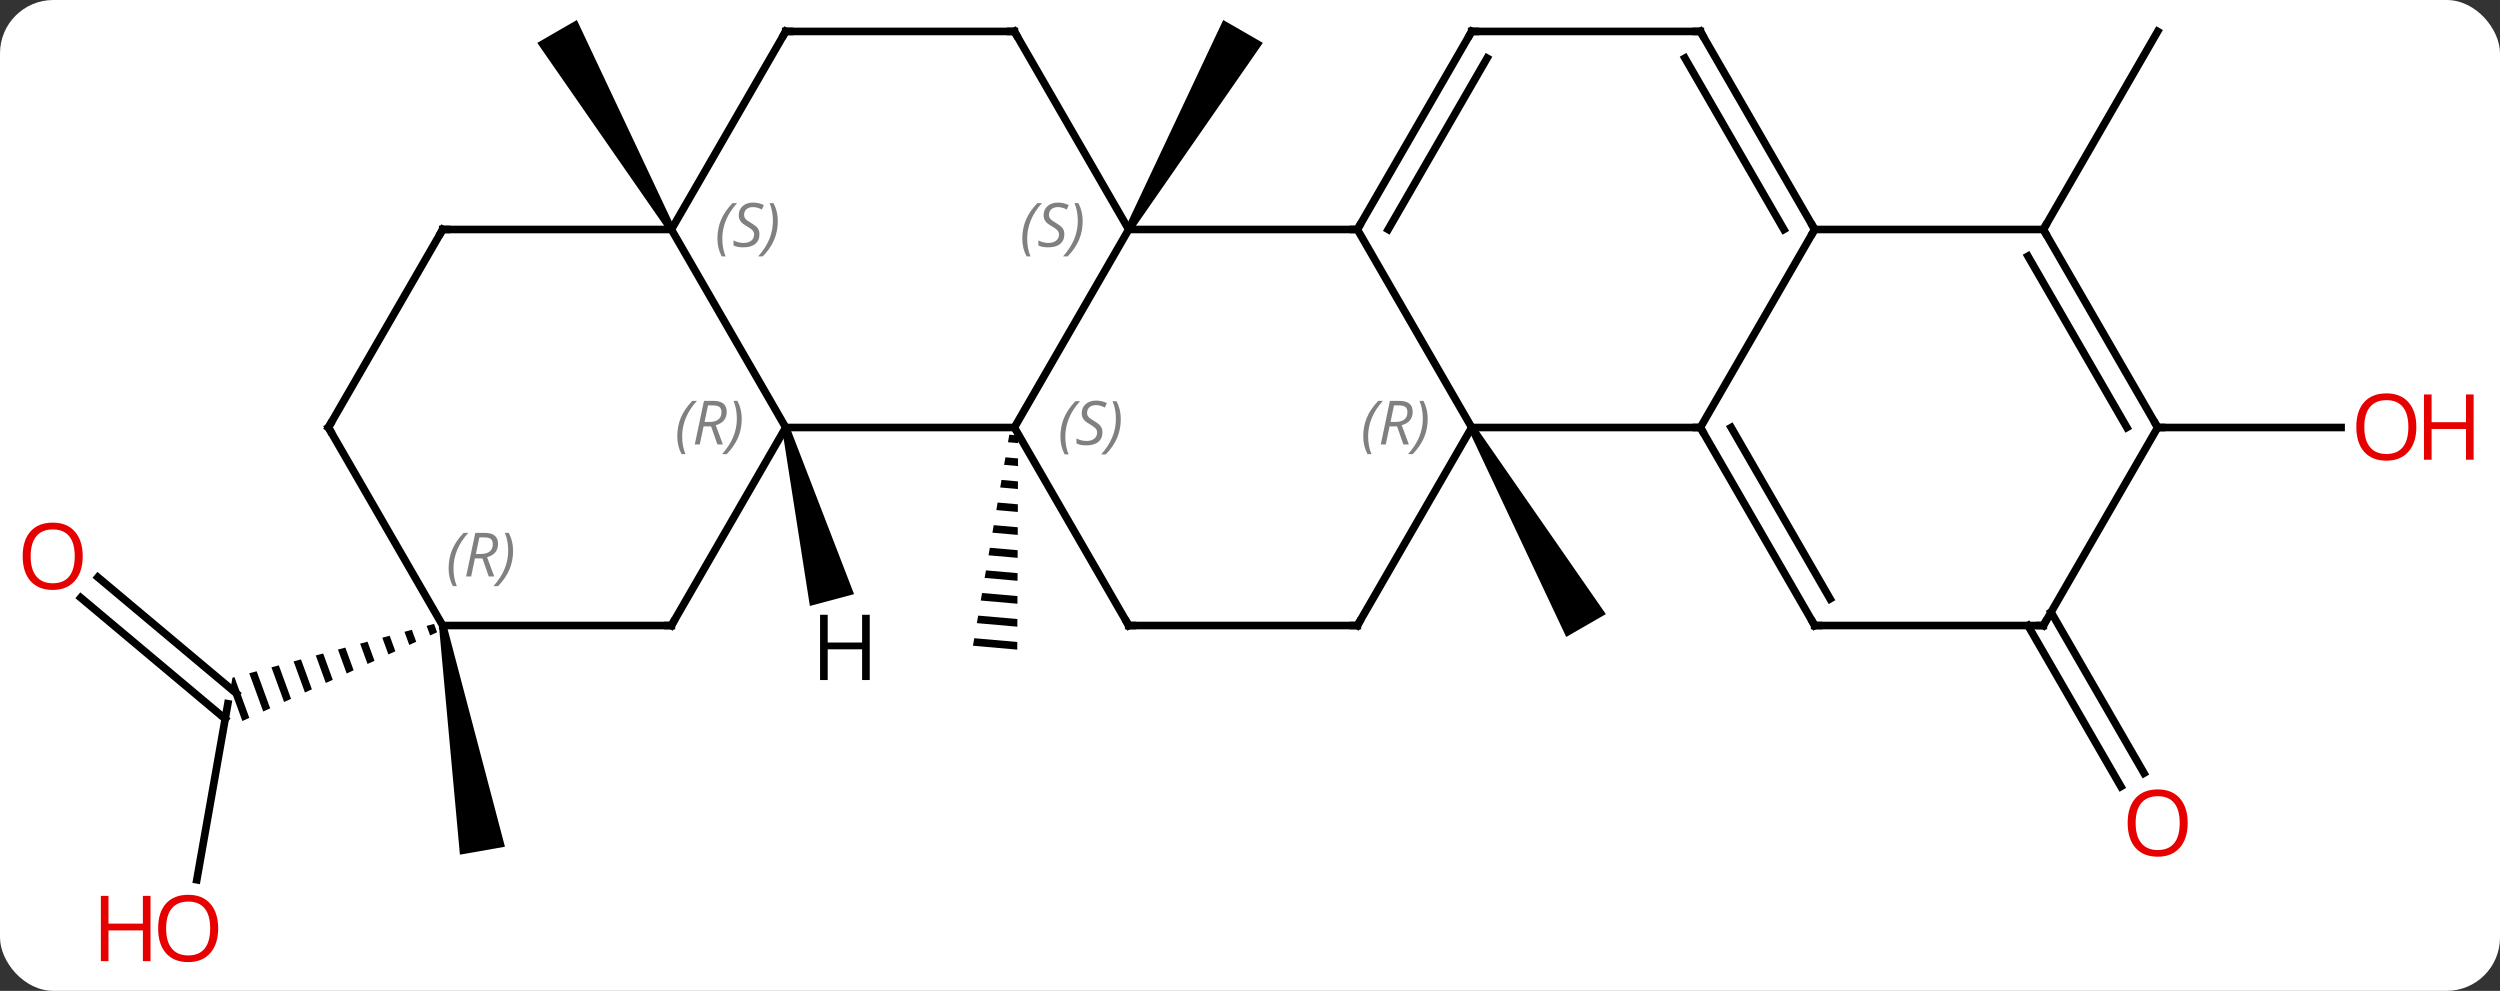 <svg width="328" viewBox="0 0 328 130" style="fill-opacity:1; color-rendering:auto; color-interpolation:auto; text-rendering:auto; stroke:black; stroke-linecap:square; stroke-miterlimit:10; shape-rendering:auto; stroke-opacity:1; fill:black; stroke-dasharray:none; font-weight:normal; stroke-width:1; font-family:'Open Sans'; font-style:normal; stroke-linejoin:miter; font-size:12; stroke-dashoffset:0; image-rendering:auto;" height="130" class="cas-substance-image" xmlns:xlink="http://www.w3.org/1999/xlink" xmlns="http://www.w3.org/2000/svg"><rect x="0" y="0" width="328" height="130" fill="#333333" stroke="none"/><svg class="cas-substance-single-component"><rect y="0" x="0" width="328" stroke="none" ry="7" rx="7" height="130" fill="white" class="cas-substance-group"/><svg y="0" x="0" width="328" viewBox="0 0 328 130" style="fill:black;" height="130" class="cas-substance-single-component-image"><svg><g><g transform="translate(160,63)" style="text-rendering:geometricPrecision; color-rendering:optimizeQuality; color-interpolation:linearRGB; stroke-linecap:butt; image-rendering:optimizeQuality;"><path style="stroke:none;" d="M-11.48 -32.642 L-12.346 -33.142 L0.489 -60.375 L5.685 -57.375 Z"/><path style="stroke:none;" d="M-27.581 -5.967 L-27.752 -4.978 L-27.752 -4.978 L-26.423 -4.861 L-26.423 -4.861 L-26.419 -5.865 L-26.419 -5.865 L-27.581 -5.967 ZM-28.092 -3 L-28.262 -2.011 L-28.262 -2.011 L-26.436 -1.851 L-26.436 -1.851 L-26.432 -2.854 L-28.092 -3 ZM-28.603 -0.033 L-28.773 0.956 L-26.448 1.159 L-26.444 0.156 L-28.603 -0.033 ZM-29.113 2.933 L-29.283 3.922 L-26.461 4.17 L-26.457 3.166 L-29.113 2.933 ZM-29.624 5.9 L-29.794 6.889 L-29.794 6.889 L-26.474 7.18 L-26.474 7.18 L-26.469 6.177 L-26.469 6.177 L-29.624 5.9 ZM-30.134 8.867 L-30.305 9.856 L-30.305 9.856 L-26.486 10.191 L-26.482 9.187 L-26.482 9.187 L-30.134 8.867 ZM-30.645 11.834 L-30.815 12.822 L-30.815 12.822 L-26.499 13.201 L-26.499 13.201 L-26.494 12.197 L-26.494 12.197 L-30.645 11.834 ZM-31.156 14.8 L-31.326 15.789 L-31.326 15.789 L-26.511 16.211 L-26.511 16.211 L-26.507 15.208 L-26.507 15.208 L-31.156 14.8 ZM-31.666 17.767 L-31.837 18.756 L-31.837 18.756 L-26.524 19.222 L-26.524 19.222 L-26.52 18.218 L-26.52 18.218 L-31.666 17.767 ZM-32.177 20.734 L-32.347 21.723 L-32.347 21.723 L-26.536 22.232 L-26.536 22.232 L-26.532 21.229 L-26.532 21.229 L-32.177 20.734 Z"/><path style="stroke:none;" d="M32.654 -6.662 L33.52 -7.162 L50.685 17.568 L45.489 20.568 Z"/><path style="stroke:none;" d="M-71.48 -33.142 L-72.346 -32.642 L-89.511 -57.375 L-84.315 -60.375 Z"/><line y2="52.429" y1="29.328" x2="-134.178" x1="-130.104" style="fill:none;"/><line y2="12.738" y1="27.987" x2="-147.157" x1="-128.979" style="fill:none;"/><line y2="15.419" y1="31.318" x2="-149.406" x1="-130.455" style="fill:none;"/><path style="stroke:none;" d="M-103.054 18.857 L-104.024 19.116 L-104.024 19.116 L-103.567 20.369 L-103.567 20.369 L-102.654 19.954 L-103.054 18.857 ZM-105.963 19.634 L-106.933 19.892 L-106.304 21.617 L-105.392 21.201 L-105.963 19.634 ZM-108.873 20.41 L-109.842 20.669 L-109.041 22.865 L-108.129 22.449 L-108.873 20.41 ZM-111.782 21.187 L-112.752 21.445 L-111.779 24.113 L-111.779 24.113 L-110.866 23.697 L-111.782 21.187 ZM-114.691 21.963 L-115.661 22.222 L-114.516 25.36 L-113.604 24.945 L-113.604 24.945 L-114.691 21.963 ZM-117.6 22.74 L-118.57 22.999 L-118.57 22.999 L-117.254 26.608 L-116.341 26.192 L-117.6 22.74 ZM-120.51 23.516 L-121.48 23.775 L-119.991 27.856 L-119.079 27.44 L-120.51 23.516 ZM-123.419 24.293 L-124.389 24.552 L-122.728 29.104 L-122.728 29.104 L-121.816 28.688 L-123.419 24.293 ZM-126.328 25.069 L-127.298 25.328 L-127.298 25.328 L-125.466 30.351 L-124.553 29.935 L-126.328 25.069 ZM-129.238 25.846 L-129.502 25.916 L-129.755 27.346 L-128.203 31.599 L-128.203 31.599 L-127.291 31.183 L-129.238 25.846 Z"/><path style="stroke:none;" d="M-102.405 19.155 L-101.421 18.981 L-93.751 48.091 L-99.659 49.133 Z"/><line y2="-32.892" y1="-58.875" x2="108.087" x1="123.087" style="fill:none;"/><line y2="17.318" y1="38.445" x2="109.097" x1="121.296" style="fill:none;"/><line y2="19.068" y1="40.195" x2="106.066" x1="118.264" style="fill:none;"/><line y2="-6.912" y1="-6.912" x2="123.087" x1="147.149" style="fill:none;"/><line y2="-6.912" y1="-32.892" x2="-26.913" x1="-11.913" style="fill:none;"/><line y2="-32.892" y1="-32.892" x2="18.087" x1="-11.913" style="fill:none;"/><line y2="-58.875" y1="-32.892" x2="-26.913" x1="-11.913" style="fill:none;"/><line y2="-6.912" y1="-6.912" x2="-56.913" x1="-26.913" style="fill:none;"/><line y2="19.068" y1="-6.912" x2="-11.913" x1="-26.913" style="fill:none;"/><line y2="-6.912" y1="-32.892" x2="33.087" x1="18.087" style="fill:none;"/><line y2="-58.875" y1="-32.892" x2="33.087" x1="18.087" style="fill:none;"/><line y2="-55.375" y1="-32.892" x2="35.108" x1="22.128" style="fill:none;"/><line y2="-58.875" y1="-58.875" x2="-56.913" x1="-26.913" style="fill:none;"/><line y2="-32.892" y1="-6.912" x2="-71.913" x1="-56.913" style="fill:none;"/><line y2="19.068" y1="-6.912" x2="-71.913" x1="-56.913" style="fill:none;"/><line y2="19.068" y1="19.068" x2="18.087" x1="-11.913" style="fill:none;"/><line y2="19.068" y1="-6.912" x2="18.087" x1="33.087" style="fill:none;"/><line y2="-6.912" y1="-6.912" x2="63.087" x1="33.087" style="fill:none;"/><line y2="-58.875" y1="-58.875" x2="63.087" x1="33.087" style="fill:none;"/><line y2="-32.892" y1="-58.875" x2="-71.913" x1="-56.913" style="fill:none;"/><line y2="-32.892" y1="-32.892" x2="-101.913" x1="-71.913" style="fill:none;"/><line y2="19.068" y1="19.068" x2="-101.913" x1="-71.913" style="fill:none;"/><line y2="-32.892" y1="-6.912" x2="78.087" x1="63.087" style="fill:none;"/><line y2="19.068" y1="-6.912" x2="78.087" x1="63.087" style="fill:none;"/><line y2="15.568" y1="-6.912" x2="80.108" x1="67.129" style="fill:none;"/><line y2="-32.892" y1="-58.875" x2="78.087" x1="63.087" style="fill:none;"/><line y2="-32.892" y1="-55.375" x2="74.046" x1="61.066" style="fill:none;"/><line y2="-6.912" y1="-32.892" x2="-116.913" x1="-101.913" style="fill:none;"/><line y2="-6.912" y1="19.068" x2="-116.913" x1="-101.913" style="fill:none;"/><line y2="-32.892" y1="-32.892" x2="108.087" x1="78.087" style="fill:none;"/><line y2="19.068" y1="19.068" x2="108.087" x1="78.087" style="fill:none;"/><line y2="-6.912" y1="-32.892" x2="123.087" x1="108.087" style="fill:none;"/><line y2="-6.912" y1="-29.392" x2="119.046" x1="106.066" style="fill:none;"/><line y2="-6.912" y1="19.068" x2="123.087" x1="108.087" style="fill:none;"/><path style="stroke:none;" d="M-57.396 -6.783 L-56.43 -7.041 L-47.949 14.95 L-53.745 16.503 Z"/></g><g transform="translate(160,63)" style="fill:rgb(230,0,0); text-rendering:geometricPrecision; color-rendering:optimizeQuality; image-rendering:optimizeQuality; font-family:'Open Sans'; stroke:rgb(230,0,0); color-interpolation:linearRGB;"><path style="stroke:none;" d="M-131.377 58.805 Q-131.377 60.867 -132.417 62.047 Q-133.456 63.227 -135.299 63.227 Q-137.19 63.227 -138.221 62.062 Q-139.252 60.898 -139.252 58.789 Q-139.252 56.695 -138.221 55.547 Q-137.19 54.398 -135.299 54.398 Q-133.44 54.398 -132.409 55.57 Q-131.377 56.742 -131.377 58.805 ZM-138.206 58.805 Q-138.206 60.539 -137.463 61.445 Q-136.721 62.352 -135.299 62.352 Q-133.877 62.352 -133.151 61.453 Q-132.424 60.555 -132.424 58.805 Q-132.424 57.07 -133.151 56.18 Q-133.877 55.289 -135.299 55.289 Q-136.721 55.289 -137.463 56.188 Q-138.206 57.086 -138.206 58.805 Z"/><path style="stroke:none;" d="M-140.252 63.102 L-141.252 63.102 L-141.252 59.07 L-145.768 59.07 L-145.768 63.102 L-146.768 63.102 L-146.768 54.539 L-145.768 54.539 L-145.768 58.18 L-141.252 58.18 L-141.252 54.539 L-140.252 54.539 L-140.252 63.102 Z"/><path style="stroke:none;" d="M-149.149 9.977 Q-149.149 12.039 -150.189 13.219 Q-151.228 14.399 -153.071 14.399 Q-154.962 14.399 -155.993 13.235 Q-157.024 12.07 -157.024 9.961 Q-157.024 7.867 -155.993 6.719 Q-154.962 5.57 -153.071 5.57 Q-151.212 5.57 -150.181 6.742 Q-149.149 7.914 -149.149 9.977 ZM-155.978 9.977 Q-155.978 11.711 -155.235 12.617 Q-154.493 13.524 -153.071 13.524 Q-151.649 13.524 -150.923 12.625 Q-150.196 11.727 -150.196 9.977 Q-150.196 8.242 -150.923 7.352 Q-151.649 6.461 -153.071 6.461 Q-154.493 6.461 -155.235 7.359 Q-155.978 8.258 -155.978 9.977 Z"/><path style="stroke:none;" d="M127.025 44.978 Q127.025 47.04 125.985 48.22 Q124.946 49.4 123.103 49.4 Q121.212 49.4 120.181 48.236 Q119.15 47.071 119.15 44.962 Q119.15 42.868 120.181 41.72 Q121.212 40.571 123.103 40.571 Q124.962 40.571 125.993 41.743 Q127.025 42.915 127.025 44.978 ZM120.196 44.978 Q120.196 46.712 120.939 47.618 Q121.681 48.525 123.103 48.525 Q124.525 48.525 125.251 47.626 Q125.978 46.728 125.978 44.978 Q125.978 43.243 125.251 42.353 Q124.525 41.462 123.103 41.462 Q121.681 41.462 120.939 42.361 Q120.196 43.259 120.196 44.978 Z"/><path style="stroke:none;" d="M157.024 -6.982 Q157.024 -4.92 155.985 -3.74 Q154.946 -2.56 153.103 -2.56 Q151.212 -2.56 150.181 -3.724 Q149.149 -4.889 149.149 -6.998 Q149.149 -9.092 150.181 -10.24 Q151.212 -11.389 153.103 -11.389 Q154.962 -11.389 155.993 -10.217 Q157.024 -9.045 157.024 -6.982 ZM150.196 -6.982 Q150.196 -5.248 150.939 -4.342 Q151.681 -3.435 153.103 -3.435 Q154.524 -3.435 155.251 -4.334 Q155.978 -5.232 155.978 -6.982 Q155.978 -8.717 155.251 -9.607 Q154.524 -10.498 153.103 -10.498 Q151.681 -10.498 150.939 -9.6 Q150.196 -8.701 150.196 -6.982 Z"/><path style="stroke:none;" d="M164.54 -2.685 L163.54 -2.685 L163.54 -6.717 L159.024 -6.717 L159.024 -2.685 L158.024 -2.685 L158.024 -11.248 L159.024 -11.248 L159.024 -7.607 L163.54 -7.607 L163.54 -11.248 L164.54 -11.248 L164.54 -2.685 Z"/></g><g transform="translate(160,63)" style="font-size:8px; fill:gray; text-rendering:geometricPrecision; image-rendering:optimizeQuality; color-rendering:optimizeQuality; font-family:'Open Sans'; font-style:italic; stroke:gray; color-interpolation:linearRGB;"><path style="stroke:none;" d="M-25.874 -31.689 Q-25.874 -33.017 -25.405 -34.142 Q-24.936 -35.267 -23.905 -36.345 L-23.296 -36.345 Q-24.265 -35.283 -24.749 -34.111 Q-25.233 -32.939 -25.233 -31.705 Q-25.233 -30.377 -24.796 -29.361 L-25.311 -29.361 Q-25.874 -30.392 -25.874 -31.689 ZM-20.358 -32.283 Q-20.358 -31.455 -20.905 -31.002 Q-21.452 -30.549 -22.452 -30.549 Q-22.858 -30.549 -23.171 -30.603 Q-23.483 -30.658 -23.765 -30.799 L-23.765 -31.455 Q-23.14 -31.127 -22.436 -31.127 Q-21.811 -31.127 -21.436 -31.424 Q-21.061 -31.72 -21.061 -32.236 Q-21.061 -32.548 -21.265 -32.775 Q-21.468 -33.002 -22.03 -33.33 Q-22.624 -33.658 -22.851 -33.986 Q-23.077 -34.314 -23.077 -34.767 Q-23.077 -35.502 -22.561 -35.963 Q-22.046 -36.423 -21.202 -36.423 Q-20.827 -36.423 -20.491 -36.345 Q-20.155 -36.267 -19.78 -36.095 L-20.046 -35.502 Q-20.296 -35.658 -20.616 -35.744 Q-20.936 -35.83 -21.202 -35.83 Q-21.733 -35.83 -22.054 -35.556 Q-22.374 -35.283 -22.374 -34.814 Q-22.374 -34.611 -22.304 -34.463 Q-22.233 -34.314 -22.093 -34.181 Q-21.952 -34.048 -21.53 -33.798 Q-20.968 -33.455 -20.765 -33.259 Q-20.561 -33.064 -20.46 -32.83 Q-20.358 -32.595 -20.358 -32.283 ZM-17.952 -34.002 Q-17.952 -32.673 -18.429 -31.541 Q-18.905 -30.408 -19.921 -29.361 L-20.53 -29.361 Q-18.593 -31.517 -18.593 -34.002 Q-18.593 -35.33 -19.03 -36.345 L-18.515 -36.345 Q-17.952 -35.283 -17.952 -34.002 Z"/><path style="stroke:none;" d="M-20.874 -5.709 Q-20.874 -7.037 -20.405 -8.162 Q-19.936 -9.287 -18.905 -10.365 L-18.296 -10.365 Q-19.265 -9.303 -19.749 -8.131 Q-20.233 -6.959 -20.233 -5.724 Q-20.233 -4.396 -19.796 -3.381 L-20.311 -3.381 Q-20.874 -4.412 -20.874 -5.709 ZM-15.358 -6.303 Q-15.358 -5.474 -15.905 -5.021 Q-16.452 -4.568 -17.452 -4.568 Q-17.858 -4.568 -18.171 -4.623 Q-18.483 -4.678 -18.765 -4.818 L-18.765 -5.474 Q-18.14 -5.146 -17.436 -5.146 Q-16.811 -5.146 -16.436 -5.443 Q-16.061 -5.74 -16.061 -6.256 Q-16.061 -6.568 -16.265 -6.795 Q-16.468 -7.021 -17.03 -7.349 Q-17.624 -7.678 -17.851 -8.006 Q-18.077 -8.334 -18.077 -8.787 Q-18.077 -9.521 -17.561 -9.982 Q-17.046 -10.443 -16.202 -10.443 Q-15.827 -10.443 -15.491 -10.365 Q-15.155 -10.287 -14.78 -10.115 L-15.046 -9.521 Q-15.296 -9.678 -15.616 -9.764 Q-15.936 -9.85 -16.202 -9.85 Q-16.733 -9.85 -17.054 -9.576 Q-17.374 -9.303 -17.374 -8.834 Q-17.374 -8.631 -17.304 -8.482 Q-17.233 -8.334 -17.093 -8.201 Q-16.952 -8.068 -16.53 -7.818 Q-15.968 -7.474 -15.765 -7.279 Q-15.561 -7.084 -15.46 -6.849 Q-15.358 -6.615 -15.358 -6.303 ZM-12.952 -8.021 Q-12.952 -6.693 -13.429 -5.56 Q-13.905 -4.428 -14.921 -3.381 L-15.53 -3.381 Q-13.593 -5.537 -13.593 -8.021 Q-13.593 -9.35 -14.03 -10.365 L-13.515 -10.365 Q-12.952 -9.303 -12.952 -8.021 Z"/></g><g transform="translate(160,63)" style="stroke-linecap:butt; font-size:8px; text-rendering:geometricPrecision; image-rendering:optimizeQuality; color-rendering:optimizeQuality; font-family:'Open Sans'; font-style:italic; color-interpolation:linearRGB; stroke-miterlimit:5;"><path style="fill:none;" d="M18.337 -33.325 L18.087 -32.892 L17.587 -32.892"/><path style="fill:none;" d="M-26.663 -58.442 L-26.913 -58.875 L-27.413 -58.875"/><path style="fill:gray; stroke:none;" d="M-71.141 -5.748 Q-71.141 -7.076 -70.673 -8.201 Q-70.204 -9.326 -69.173 -10.404 L-68.563 -10.404 Q-69.532 -9.342 -70.016 -8.17 Q-70.501 -6.998 -70.501 -5.764 Q-70.501 -4.435 -70.063 -3.42 L-70.579 -3.42 Q-71.141 -4.451 -71.141 -5.748 ZM-67.688 -7.06 L-68.188 -4.685 L-68.845 -4.685 L-67.641 -10.404 L-66.391 -10.404 Q-64.657 -10.404 -64.657 -8.967 Q-64.657 -7.607 -66.095 -7.217 L-65.157 -4.685 L-65.876 -4.685 L-66.704 -7.06 L-67.688 -7.06 ZM-67.11 -9.81 Q-67.501 -7.889 -67.563 -7.639 L-66.907 -7.639 Q-66.157 -7.639 -65.751 -7.967 Q-65.345 -8.295 -65.345 -8.92 Q-65.345 -9.389 -65.602 -9.6 Q-65.86 -9.81 -66.454 -9.81 L-67.11 -9.81 ZM-62.684 -8.06 Q-62.684 -6.732 -63.161 -5.599 Q-63.638 -4.467 -64.653 -3.42 L-65.263 -3.42 Q-63.325 -5.576 -63.325 -8.06 Q-63.325 -9.389 -63.763 -10.404 L-63.247 -10.404 Q-62.684 -9.342 -62.684 -8.06 Z"/><path style="fill:none;" d="M-12.163 18.635 L-11.913 19.068 L-11.413 19.068"/><path style="fill:gray; stroke:none;" d="M18.858 -5.748 Q18.858 -7.076 19.327 -8.201 Q19.796 -9.326 20.827 -10.404 L21.437 -10.404 Q20.468 -9.342 19.983 -8.17 Q19.499 -6.998 19.499 -5.764 Q19.499 -4.435 19.937 -3.42 L19.421 -3.42 Q18.858 -4.451 18.858 -5.748 ZM22.312 -7.06 L21.812 -4.685 L21.155 -4.685 L22.358 -10.404 L23.608 -10.404 Q25.343 -10.404 25.343 -8.967 Q25.343 -7.607 23.905 -7.217 L24.843 -4.685 L24.124 -4.685 L23.296 -7.06 L22.312 -7.06 ZM22.89 -9.81 Q22.499 -7.889 22.437 -7.639 L23.093 -7.639 Q23.843 -7.639 24.249 -7.967 Q24.655 -8.295 24.655 -8.92 Q24.655 -9.389 24.398 -9.6 Q24.14 -9.81 23.546 -9.81 L22.89 -9.81 ZM27.316 -8.06 Q27.316 -6.732 26.839 -5.599 Q26.362 -4.467 25.347 -3.42 L24.737 -3.42 Q26.675 -5.576 26.675 -8.06 Q26.675 -9.389 26.237 -10.404 L26.753 -10.404 Q27.316 -9.342 27.316 -8.06 Z"/><path style="fill:none;" d="M32.837 -58.442 L33.087 -58.875 L33.587 -58.875"/><path style="fill:none;" d="M-56.413 -58.875 L-56.913 -58.875 L-57.163 -58.442"/><path style="fill:gray; stroke:none;" d="M-65.874 -31.689 Q-65.874 -33.017 -65.405 -34.142 Q-64.936 -35.267 -63.905 -36.345 L-63.296 -36.345 Q-64.265 -35.283 -64.749 -34.111 Q-65.233 -32.939 -65.233 -31.705 Q-65.233 -30.377 -64.796 -29.361 L-65.311 -29.361 Q-65.874 -30.392 -65.874 -31.689 ZM-60.358 -32.283 Q-60.358 -31.455 -60.905 -31.002 Q-61.452 -30.549 -62.452 -30.549 Q-62.858 -30.549 -63.171 -30.603 Q-63.483 -30.658 -63.765 -30.799 L-63.765 -31.455 Q-63.14 -31.127 -62.436 -31.127 Q-61.811 -31.127 -61.436 -31.424 Q-61.061 -31.72 -61.061 -32.236 Q-61.061 -32.548 -61.265 -32.775 Q-61.468 -33.002 -62.03 -33.33 Q-62.624 -33.658 -62.85 -33.986 Q-63.077 -34.314 -63.077 -34.767 Q-63.077 -35.502 -62.561 -35.963 Q-62.046 -36.423 -61.202 -36.423 Q-60.827 -36.423 -60.491 -36.345 Q-60.155 -36.267 -59.78 -36.095 L-60.046 -35.502 Q-60.296 -35.658 -60.616 -35.744 Q-60.936 -35.83 -61.202 -35.83 Q-61.733 -35.83 -62.054 -35.556 Q-62.374 -35.283 -62.374 -34.814 Q-62.374 -34.611 -62.304 -34.463 Q-62.233 -34.314 -62.093 -34.181 Q-61.952 -34.048 -61.53 -33.798 Q-60.968 -33.455 -60.765 -33.259 Q-60.561 -33.064 -60.46 -32.83 Q-60.358 -32.595 -60.358 -32.283 ZM-57.952 -34.002 Q-57.952 -32.673 -58.429 -31.541 Q-58.905 -30.408 -59.921 -29.361 L-60.53 -29.361 Q-58.593 -31.517 -58.593 -34.002 Q-58.593 -35.33 -59.03 -36.345 L-58.515 -36.345 Q-57.952 -35.283 -57.952 -34.002 Z"/><path style="fill:none;" d="M-71.663 18.635 L-71.913 19.068 L-72.413 19.068"/><path style="fill:none;" d="M17.587 19.068 L18.087 19.068 L18.337 18.635"/><path style="fill:none;" d="M63.337 -6.479 L63.087 -6.912 L62.587 -6.912"/><path style="fill:none;" d="M62.587 -58.875 L63.087 -58.875 L63.337 -58.442"/><path style="fill:none;" d="M-101.413 -32.892 L-101.913 -32.892 L-102.163 -32.459"/><path style="fill:gray; stroke:none;" d="M-101.142 11.572 Q-101.142 10.244 -100.673 9.119 Q-100.204 7.994 -99.173 6.915 L-98.563 6.915 Q-99.532 7.978 -100.017 9.15 Q-100.501 10.322 -100.501 11.556 Q-100.501 12.884 -100.063 13.9 L-100.579 13.9 Q-101.142 12.869 -101.142 11.572 ZM-97.688 10.259 L-98.188 12.634 L-98.845 12.634 L-97.642 6.915 L-96.392 6.915 Q-94.657 6.915 -94.657 8.353 Q-94.657 9.712 -96.095 10.103 L-95.157 12.634 L-95.876 12.634 L-96.704 10.259 L-97.688 10.259 ZM-97.11 7.509 Q-97.501 9.431 -97.563 9.681 L-96.907 9.681 Q-96.157 9.681 -95.751 9.353 Q-95.345 9.025 -95.345 8.4 Q-95.345 7.931 -95.603 7.72 Q-95.86 7.509 -96.454 7.509 L-97.11 7.509 ZM-92.684 9.259 Q-92.684 10.587 -93.161 11.72 Q-93.638 12.853 -94.653 13.9 L-95.263 13.9 Q-93.325 11.744 -93.325 9.259 Q-93.325 7.931 -93.763 6.915 L-93.247 6.915 Q-92.684 7.978 -92.684 9.259 Z"/><path style="fill:none;" d="M77.837 -33.325 L78.087 -32.892 L77.837 -32.459"/><path style="fill:none;" d="M77.837 18.635 L78.087 19.068 L78.587 19.068"/><path style="fill:none;" d="M-116.663 -7.345 L-116.913 -6.912 L-116.663 -6.479"/><path style="fill:none;" d="M108.337 -32.459 L108.087 -32.892 L108.337 -33.325"/><path style="fill:none;" d="M107.587 19.068 L108.087 19.068 L108.337 18.635"/><path style="fill:none;" d="M122.837 -7.345 L123.087 -6.912 L123.587 -6.912"/><path style="stroke:none;" d="M-45.891 26.221 L-46.891 26.221 L-46.891 22.19 L-51.407 22.19 L-51.407 26.221 L-52.407 26.221 L-52.407 17.659 L-51.407 17.659 L-51.407 21.299 L-46.891 21.299 L-46.891 17.659 L-45.891 17.659 L-45.891 26.221 Z"/></g></g></svg></svg></svg></svg>